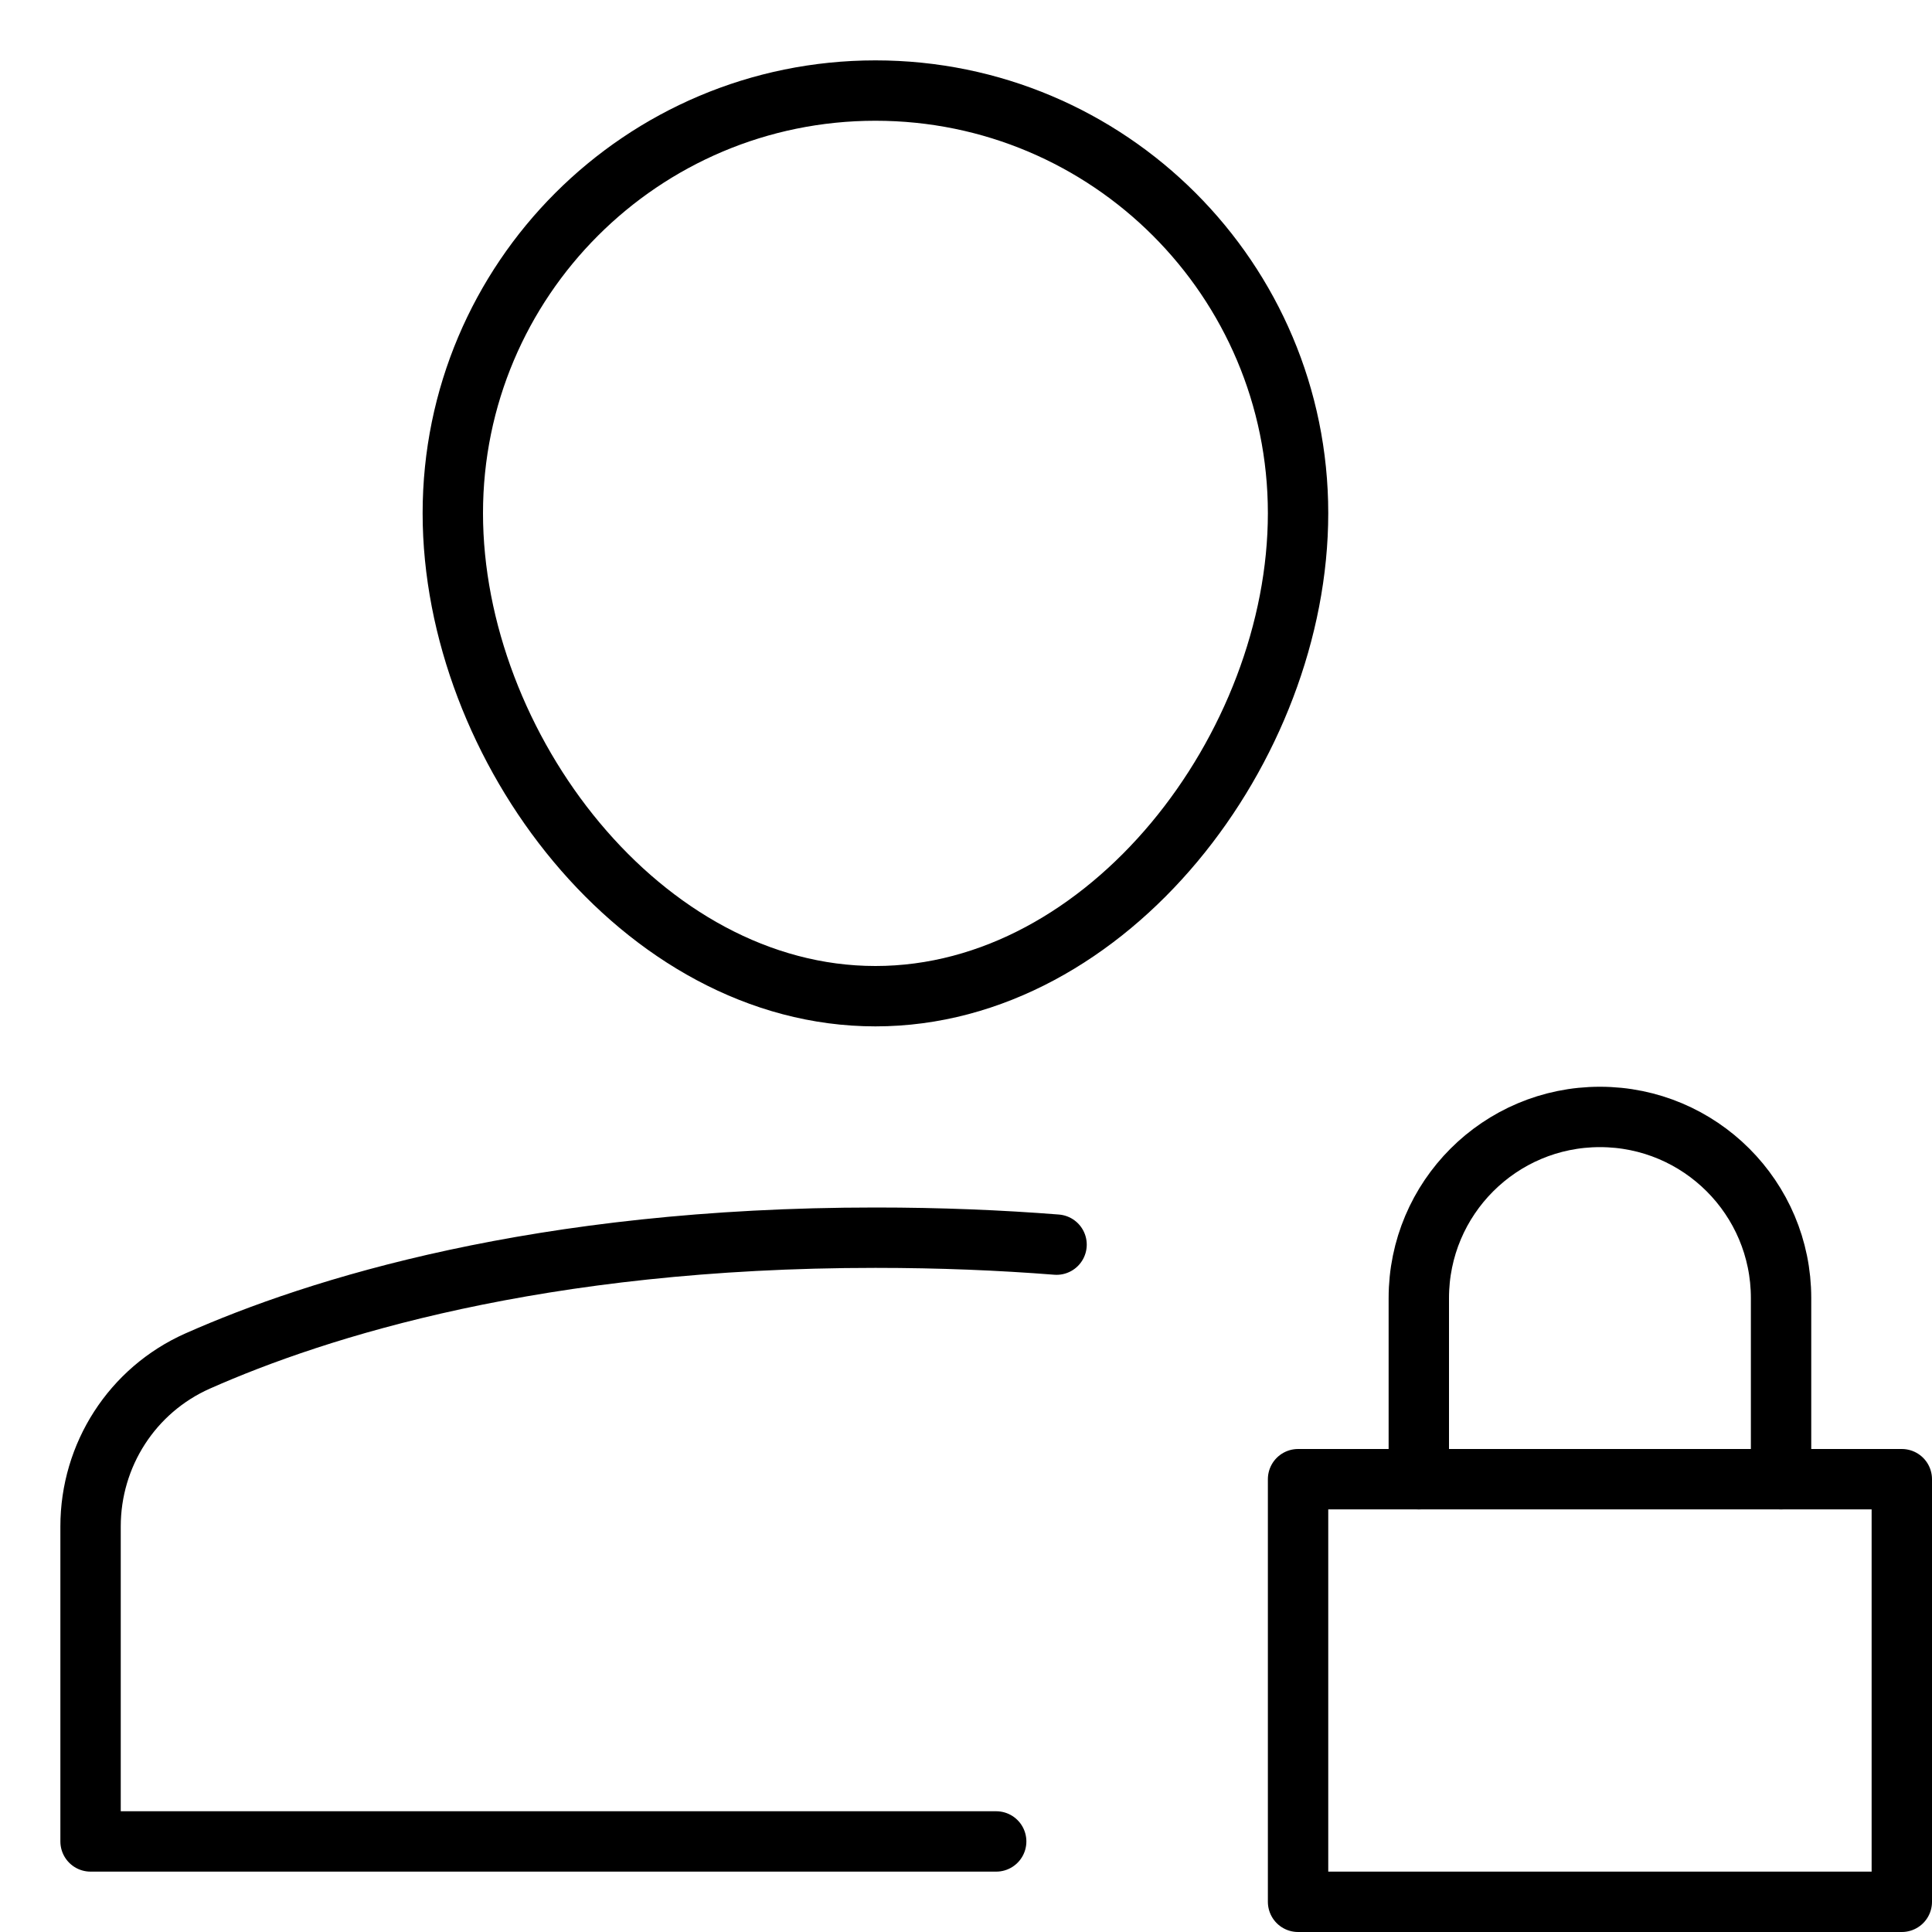 <svg xmlns="http://www.w3.org/2000/svg" viewBox="0 0 32 32"><title>a security</title><g stroke-linecap="round" stroke-width="1" fill="none" stroke="#000000" stroke-linejoin="round" class="nc-icon-wrapper" transform="translate(0.5 0.5)"><path d="M17,20.115 C16.07,20.042,15.071,20,14,20c-5.57,0-9.247,1.165-11.227,2.043C1.69,22.524,1,23.598,1,24.783V30h15"></path> <path d="M7,8c0-3.866,3.134-7,7-7 s7,3.134,7,7s-3.134,8-7,8S7,11.866,7,8z"></path> <rect x="21" y="24" width="10" height="7" stroke="#000000"></rect> <path d="M23,24v-3 c0-1.657,1.343-3,3-3h0c1.657,0,3,1.343,3,3v3" stroke="#000000"></path></g></svg>